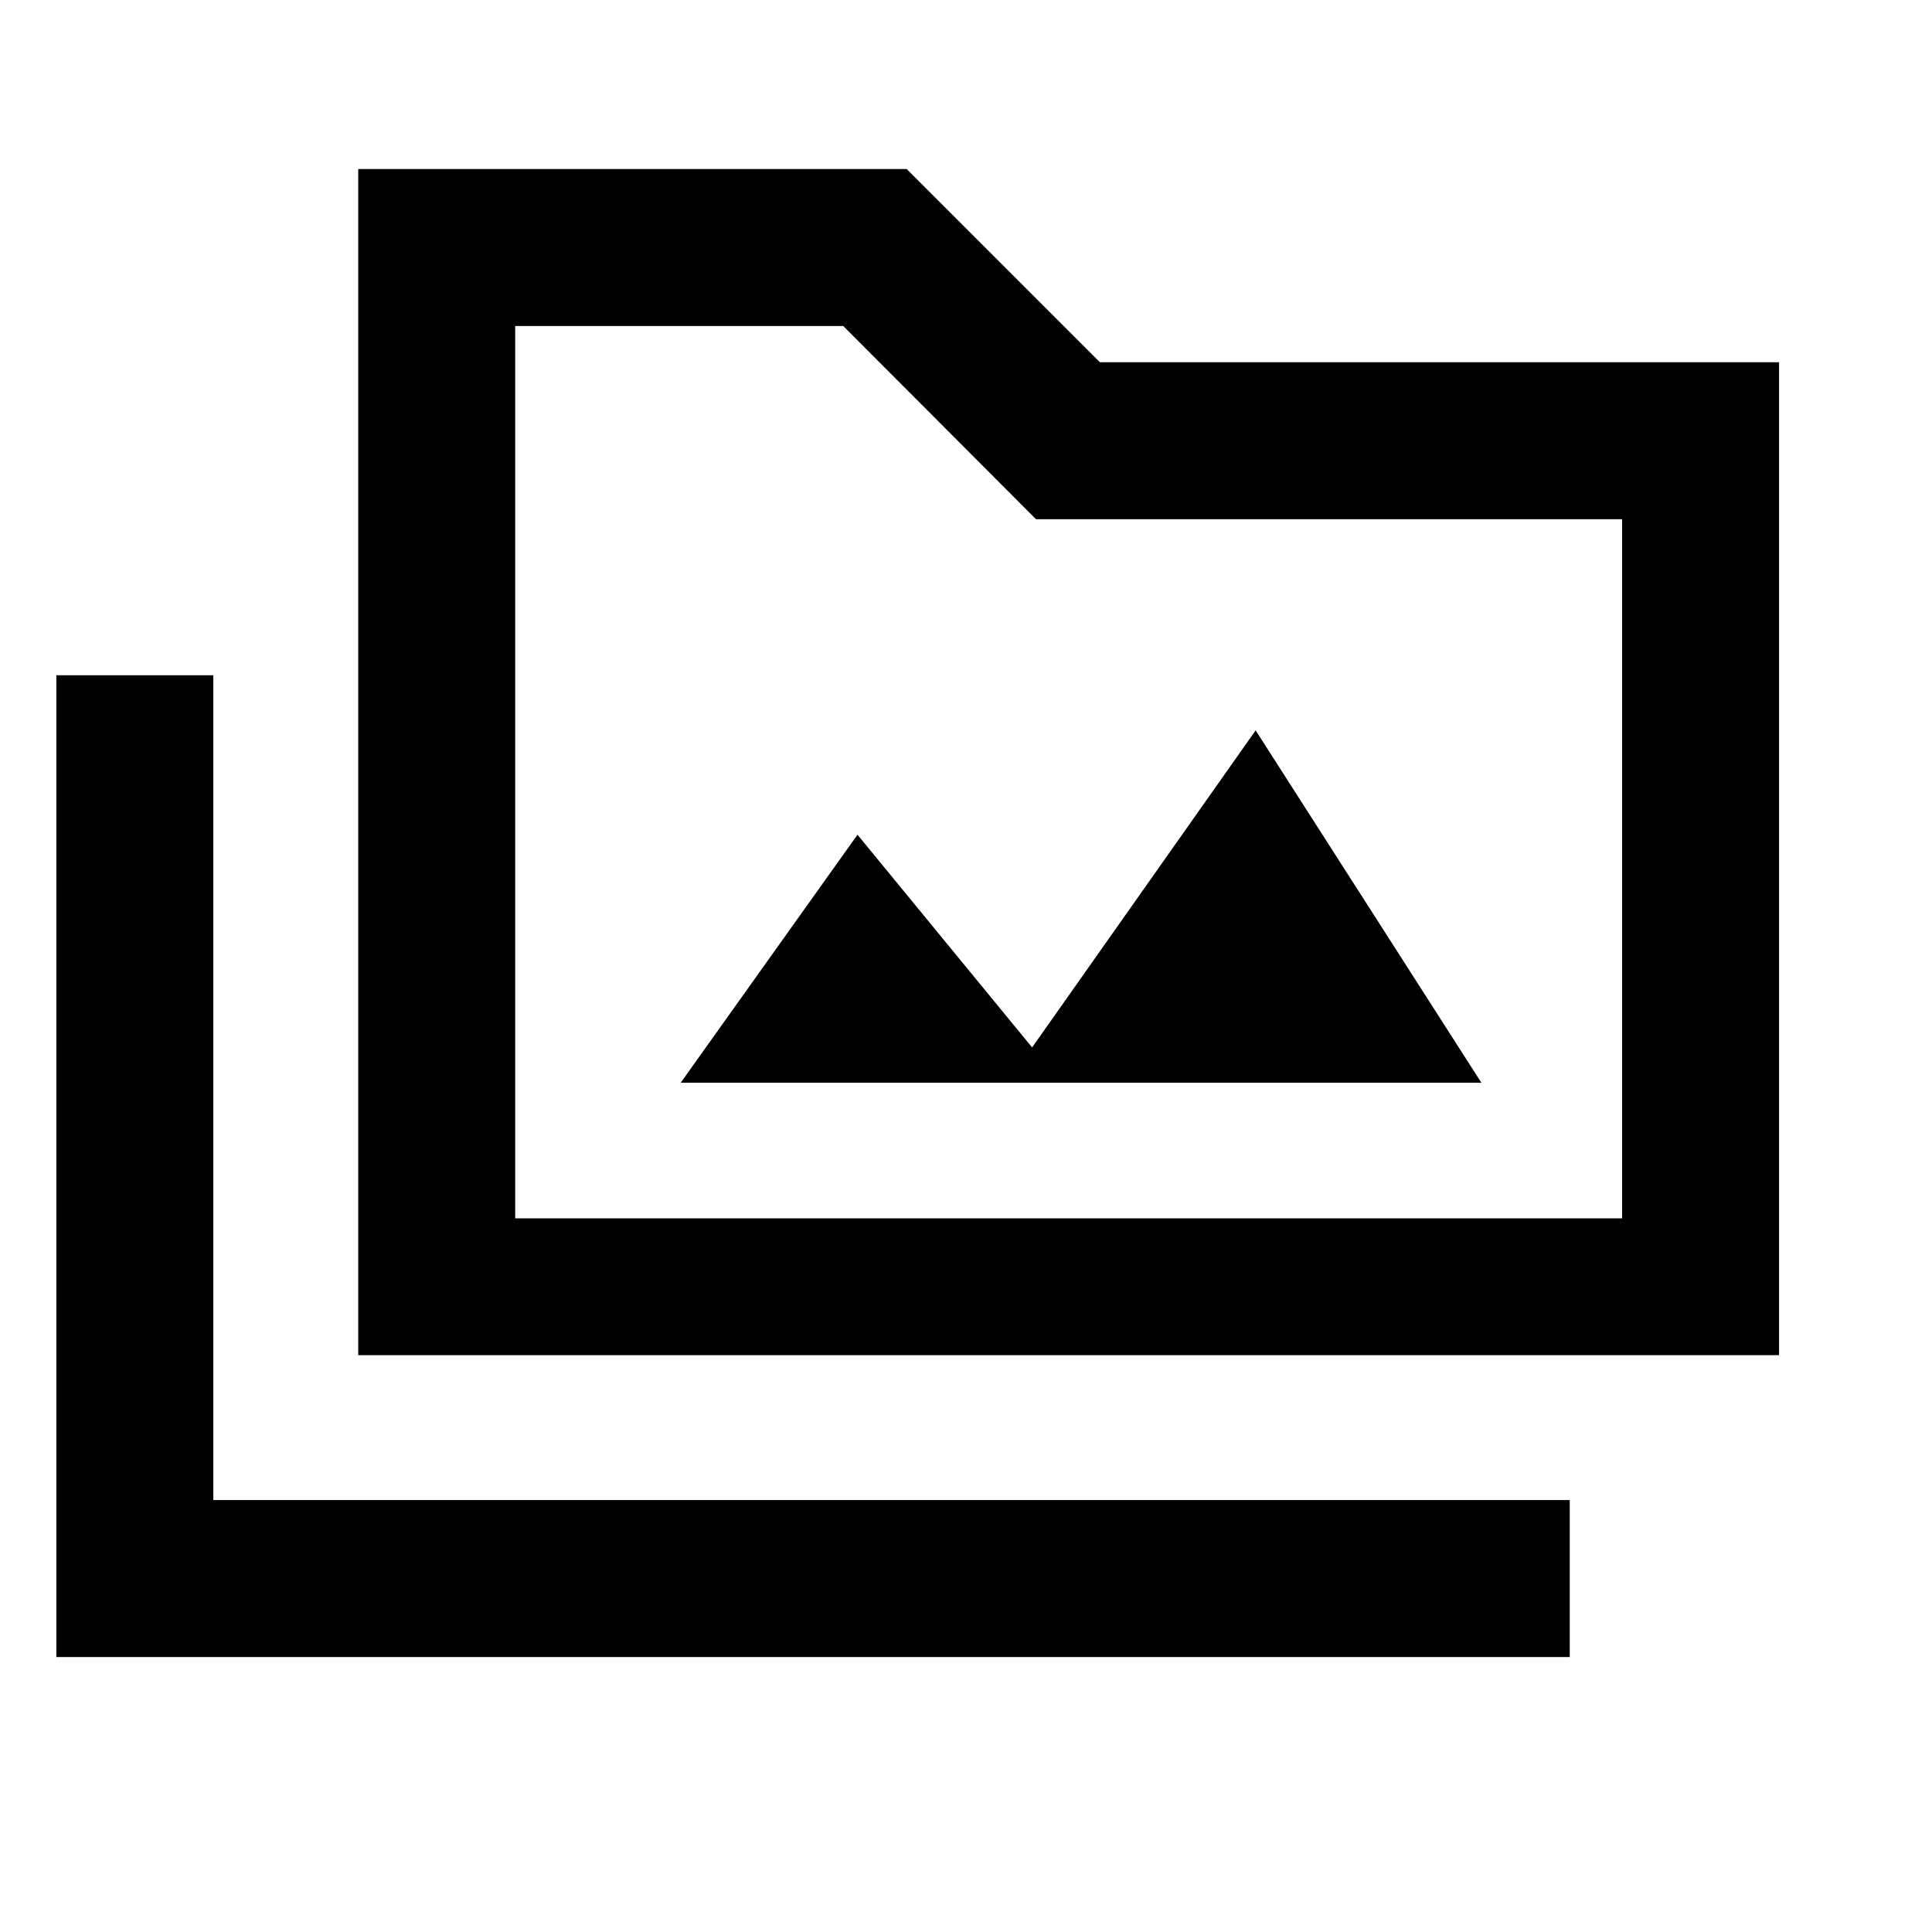 <svg xmlns="http://www.w3.org/2000/svg" height="20" viewBox="0 -960 960 960" width="20"><path d="M28-136.62v-487.84h78v409.84h674v78H28Zm150-150V-876h272.54l96 96H884v493.38H178Zm78-67.99h550V-702H514.8L419-798H256v443.39Zm0 0V-798v443.39ZM338.23-422h397.85L623.92-597.08 512.85-439.54l-86.77-105.69L338.23-422Z"/></svg>
